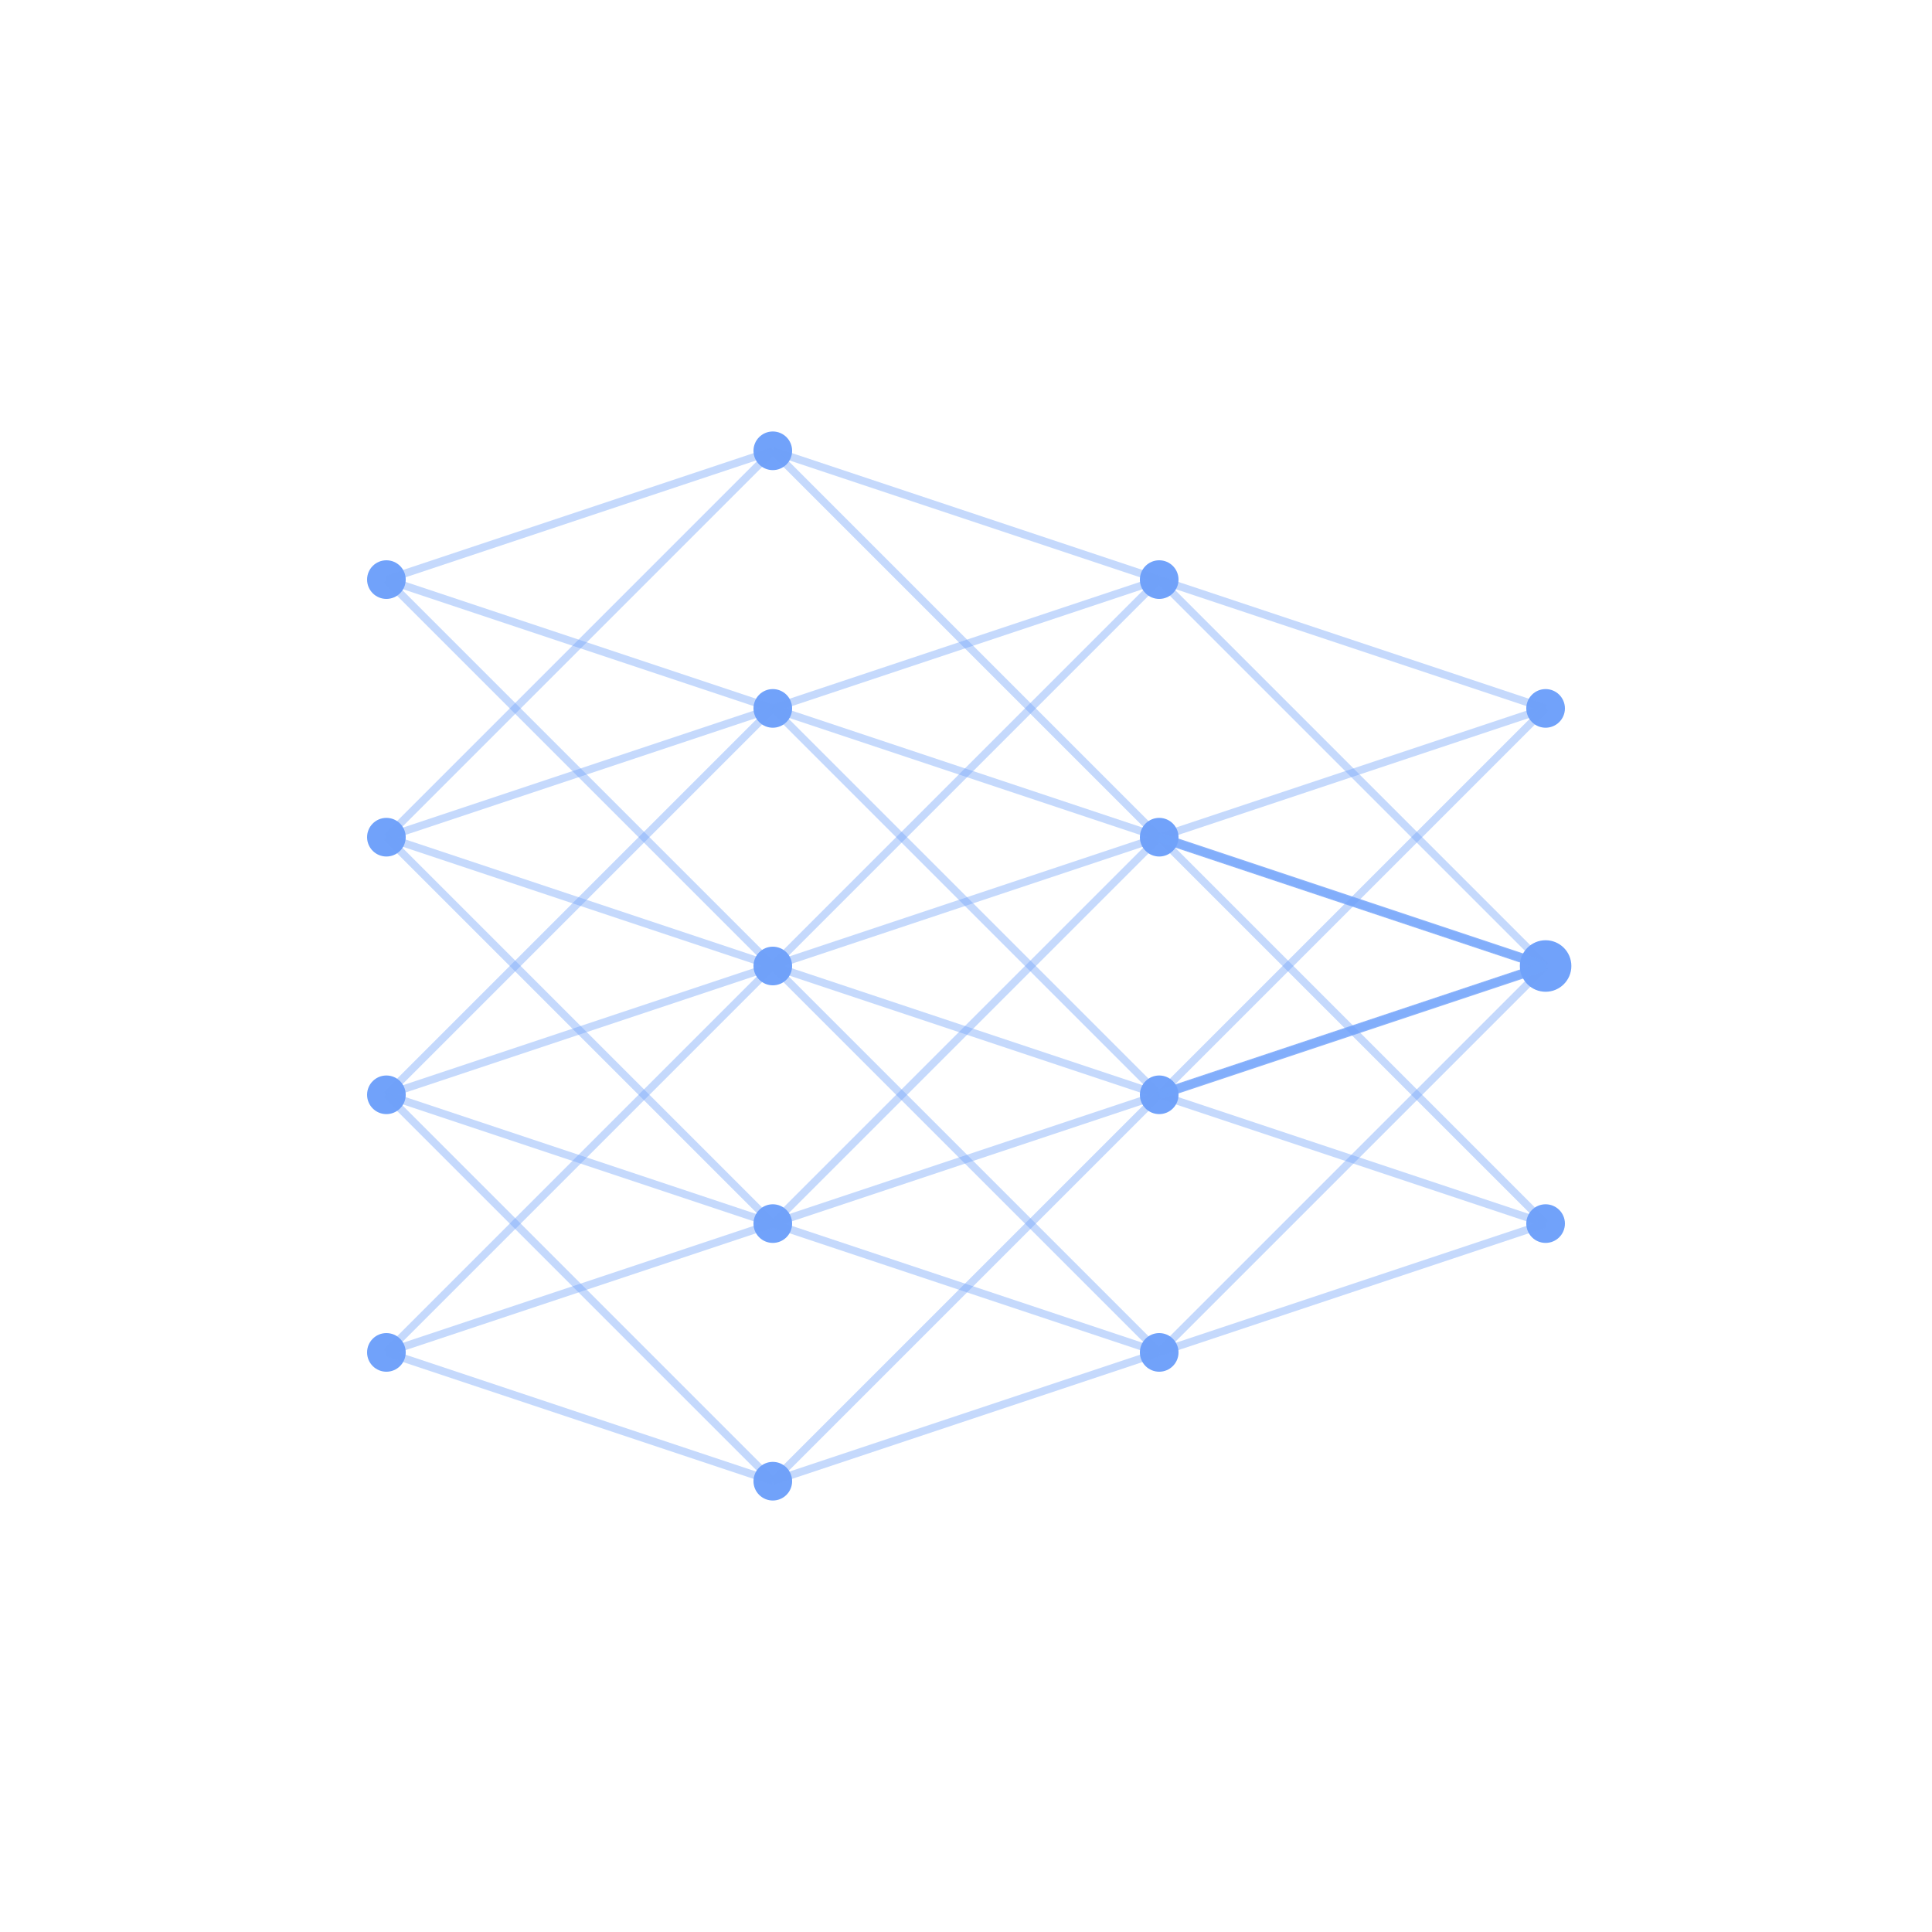 <?xml version="1.0" encoding="UTF-8" standalone="no"?>
<svg width="300" height="300" viewBox="0 0 300 300" xmlns="http://www.w3.org/2000/svg">
  <g fill="none" stroke="#4D8BF9" stroke-width="1.2" opacity="0.8">
    <!-- Complex neural network style visualization -->
    <!-- Nodes at different layers -->
    <!-- Input layer -->
    <circle cx="60" cy="90" r="3" fill="#4D8BF9" stroke="none"/>
    <circle cx="60" cy="130" r="3" fill="#4D8BF9" stroke="none"/>
    <circle cx="60" cy="170" r="3" fill="#4D8BF9" stroke="none"/>
    <circle cx="60" cy="210" r="3" fill="#4D8BF9" stroke="none"/>
    
    <!-- Hidden layer 1 -->
    <circle cx="120" cy="70" r="3" fill="#4D8BF9" stroke="none"/>
    <circle cx="120" cy="110" r="3" fill="#4D8BF9" stroke="none"/>
    <circle cx="120" cy="150" r="3" fill="#4D8BF9" stroke="none"/>
    <circle cx="120" cy="190" r="3" fill="#4D8BF9" stroke="none"/>
    <circle cx="120" cy="230" r="3" fill="#4D8BF9" stroke="none"/>
    
    <!-- Hidden layer 2 -->
    <circle cx="180" cy="90" r="3" fill="#4D8BF9" stroke="none"/>
    <circle cx="180" cy="130" r="3" fill="#4D8BF9" stroke="none"/>
    <circle cx="180" cy="170" r="3" fill="#4D8BF9" stroke="none"/>
    <circle cx="180" cy="210" r="3" fill="#4D8BF9" stroke="none"/>
    
    <!-- Output layer -->
    <circle cx="240" cy="110" r="3" fill="#4D8BF9" stroke="none"/>
    <circle cx="240" cy="150" r="4" fill="#4D8BF9" stroke="none"/>
    <circle cx="240" cy="190" r="3" fill="#4D8BF9" stroke="none"/>
    
    <!-- Connections from input to hidden layer 1 -->
    <line x1="60" y1="90" x2="120" y2="70" stroke-opacity="0.4"/>
    <line x1="60" y1="90" x2="120" y2="110" stroke-opacity="0.4"/>
    <line x1="60" y1="90" x2="120" y2="150" stroke-opacity="0.4"/>
    
    <line x1="60" y1="130" x2="120" y2="70" stroke-opacity="0.4"/>
    <line x1="60" y1="130" x2="120" y2="110" stroke-opacity="0.4"/>
    <line x1="60" y1="130" x2="120" y2="150" stroke-opacity="0.4"/>
    <line x1="60" y1="130" x2="120" y2="190" stroke-opacity="0.4"/>
    
    <line x1="60" y1="170" x2="120" y2="110" stroke-opacity="0.4"/>
    <line x1="60" y1="170" x2="120" y2="150" stroke-opacity="0.4"/>
    <line x1="60" y1="170" x2="120" y2="190" stroke-opacity="0.4"/>
    <line x1="60" y1="170" x2="120" y2="230" stroke-opacity="0.4"/>
    
    <line x1="60" y1="210" x2="120" y2="150" stroke-opacity="0.4"/>
    <line x1="60" y1="210" x2="120" y2="190" stroke-opacity="0.4"/>
    <line x1="60" y1="210" x2="120" y2="230" stroke-opacity="0.4"/>
    
    <!-- Connections from hidden layer 1 to hidden layer 2 -->
    <line x1="120" y1="70" x2="180" y2="90" stroke-opacity="0.4"/>
    <line x1="120" y1="70" x2="180" y2="130" stroke-opacity="0.4"/>
    
    <line x1="120" y1="110" x2="180" y2="90" stroke-opacity="0.4"/>
    <line x1="120" y1="110" x2="180" y2="130" stroke-opacity="0.4"/>
    <line x1="120" y1="110" x2="180" y2="170" stroke-opacity="0.4"/>
    
    <line x1="120" y1="150" x2="180" y2="90" stroke-opacity="0.4"/>
    <line x1="120" y1="150" x2="180" y2="130" stroke-opacity="0.4"/>
    <line x1="120" y1="150" x2="180" y2="170" stroke-opacity="0.4"/>
    <line x1="120" y1="150" x2="180" y2="210" stroke-opacity="0.4"/>
    
    <line x1="120" y1="190" x2="180" y2="130" stroke-opacity="0.4"/>
    <line x1="120" y1="190" x2="180" y2="170" stroke-opacity="0.4"/>
    <line x1="120" y1="190" x2="180" y2="210" stroke-opacity="0.4"/>
    
    <line x1="120" y1="230" x2="180" y2="170" stroke-opacity="0.4"/>
    <line x1="120" y1="230" x2="180" y2="210" stroke-opacity="0.4"/>
    
    <!-- Connections from hidden layer 2 to output -->
    <line x1="180" y1="90" x2="240" y2="110" stroke-opacity="0.4"/>
    <line x1="180" y1="90" x2="240" y2="150" stroke-opacity="0.4"/>
    
    <line x1="180" y1="130" x2="240" y2="110" stroke-opacity="0.4"/>
    <line x1="180" y1="130" x2="240" y2="150" stroke-opacity="0.4"/>
    <line x1="180" y1="130" x2="240" y2="190" stroke-opacity="0.4"/>
    
    <line x1="180" y1="170" x2="240" y2="110" stroke-opacity="0.4"/>
    <line x1="180" y1="170" x2="240" y2="150" stroke-opacity="0.4"/>
    <line x1="180" y1="170" x2="240" y2="190" stroke-opacity="0.4"/>
    
    <line x1="180" y1="210" x2="240" y2="150" stroke-opacity="0.4"/>
    <line x1="180" y1="210" x2="240" y2="190" stroke-opacity="0.4"/>
    
    <!-- Highlight connections to the center output node -->
    <line x1="180" y1="130" x2="240" y2="150" stroke="#4D8BF9" stroke-opacity="0.8" stroke-width="1.5"/>
    <line x1="180" y1="170" x2="240" y2="150" stroke="#4D8BF9" stroke-opacity="0.8" stroke-width="1.5"/>
  </g>
</svg>
